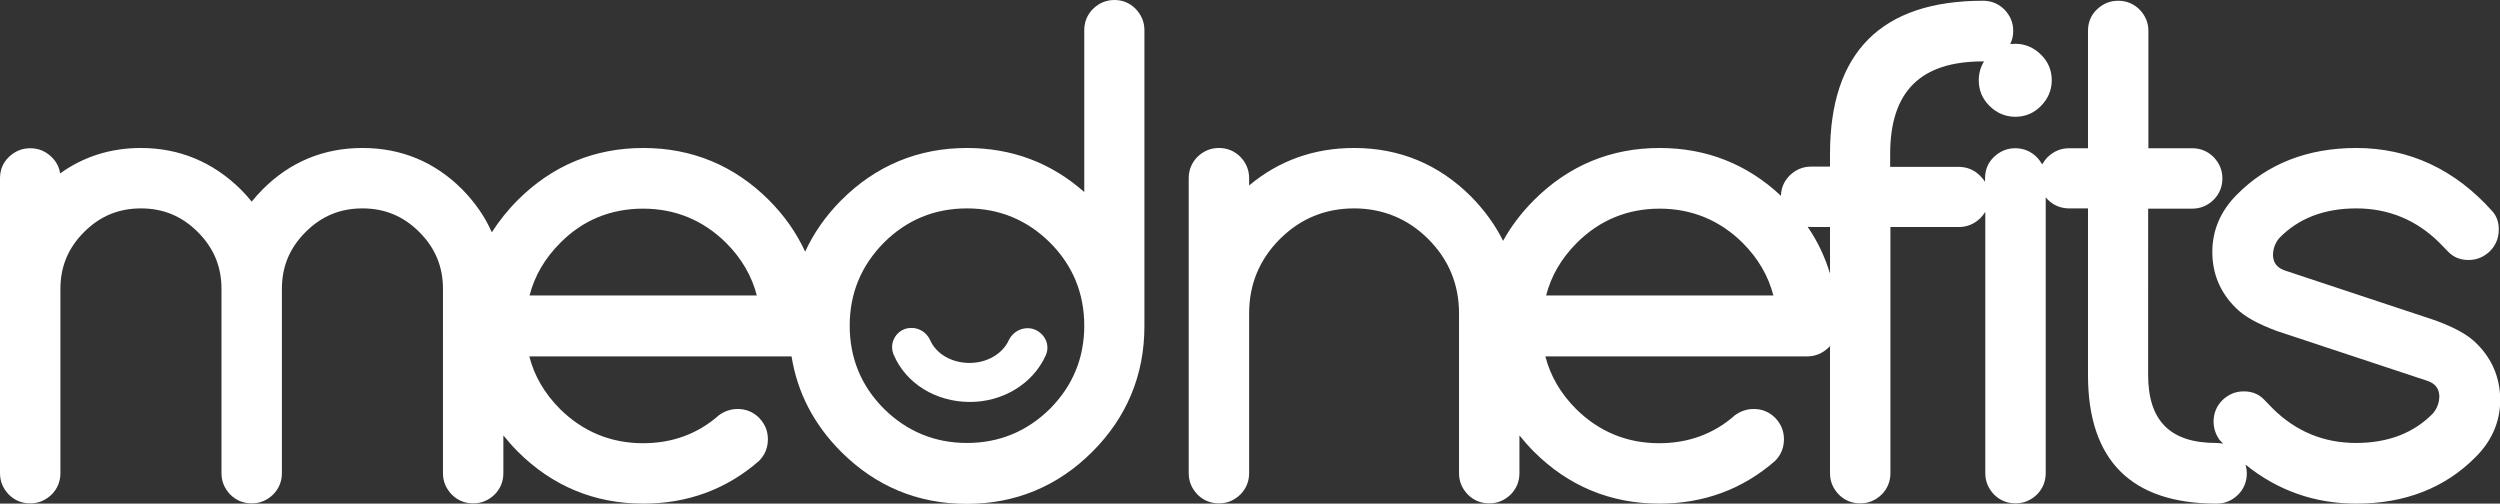 <?xml version="1.0" encoding="utf-8"?>
<!-- Generator: Adobe Illustrator 23.0.1, SVG Export Plug-In . SVG Version: 6.00 Build 0)  -->
<svg version="1.1" id="Layer_1" xmlns="http://www.w3.org/2000/svg" xmlns:xlink="http://www.w3.org/1999/xlink" x="0px" y="0px"
	 viewBox="0 0 993.3 200.1" style="enable-background:new 0 0 993.3 200.1;" xml:space="preserve">
<rect x="0" y="0" width="993.3" height="200.1" fill="#333333" stroke="none"/>
<style type="text/css">
	.st0{fill:#FFFFFF;}
</style>
<g>
	<path class="st0" d="M411.5,131.1l-0.2-0.1c-3.8-1.6-8.3,0.1-10.3,3.8l-0.1,0.2c-2.5,5.6-8.7,9.2-15.7,9.2
		c-7.1,0-13.3-3.6-15.7-9.2c-1.3-2.8-4.2-4.7-7.2-4.7c-0.6,0-1.8,0-3,0.5c-2,0.8-3.5,2.3-4.3,4.3c-0.8,1.9-0.7,4,0.1,5.9
		c4.9,11.4,16.7,18.7,30.3,18.7c13.1,0,24.9-7.2,30-18.3C417.3,137.5,415.5,133,411.5,131.1z"/>
	<path class="st0" d="M442.8,0c-3.3,0-6.1,1.2-8.5,3.5c-2.3,2.3-3.5,5.2-3.5,8.5v64.3c-13.1-11.6-28.7-17.5-46.6-17.5
		c-19.4,0-36.2,7-49.9,20.7c-6.2,6.2-11,13.1-14.4,20.5c-3.4-7.4-8.2-14.3-14.4-20.5c-13.7-13.7-30.5-20.7-49.9-20.7
		c-19.4,0-36.2,7-49.9,20.7c-4,4-7.4,8.3-10.3,12.8c-2.7-6.2-6.7-11.9-11.8-17.1c-10.9-10.9-24.2-16.4-39.6-16.4
		s-28.7,5.5-39.6,16.4c-1.6,1.6-3,3.2-4.4,4.9c-1.4-1.7-2.8-3.3-4.4-4.9C84.6,64.4,71.3,58.8,56,58.8c-12,0-22.8,3.4-32.1,10.1
		c-0.4-2.5-1.5-4.7-3.4-6.5c-2.3-2.3-5.2-3.5-8.5-3.5c-3.3,0-6.1,1.2-8.5,3.5S0,67.6,0,70.9V188c0,3.3,1.2,6.1,3.5,8.5
		c2.3,2.3,5.2,3.5,8.5,3.5c3.3,0,6.1-1.2,8.5-3.5c2.3-2.3,3.5-5.2,3.5-8.5v-73.2c0-8.9,3.1-16.3,9.4-22.6c6.3-6.3,13.7-9.4,22.6-9.4
		c8.9,0,16.3,3.1,22.6,9.4c6.3,6.3,9.4,13.7,9.4,22.6V188c0,3.3,1.2,6.1,3.5,8.5c2.3,2.3,5.2,3.5,8.5,3.5c3.3,0,6.1-1.2,8.5-3.5
		c2.3-2.3,3.5-5.2,3.5-8.5v-73.2c0-8.9,3.1-16.3,9.4-22.6c6.3-6.3,13.7-9.4,22.6-9.4c8.9,0,16.3,3.1,22.6,9.4
		c6.3,6.3,9.4,13.7,9.4,22.6V188c0,3.3,1.2,6.1,3.5,8.5c2.3,2.3,5.2,3.5,8.5,3.5c3.3,0,6.1-1.2,8.5-3.5c2.3-2.3,3.5-5.2,3.5-8.5V173
		c1.8,2.2,3.6,4.3,5.7,6.4c13.7,13.7,30.5,20.7,49.9,20.7c17.6,0,33.1-5.7,46-17l0.1-0.1c2.3-2.4,3.4-5.2,3.4-8.5
		c0-3.3-1.2-6.1-3.5-8.5c-2.3-2.3-5.2-3.5-8.5-3.5c-2.8,0-5.3,0.9-7.5,2.5l-0.1,0.1c-8.3,7.3-18.4,11-30,11
		c-12.8,0-23.9-4.6-33-13.6c-6.1-6.1-10.2-13.1-12.2-20.9H314c0.2,0,0.3,0,0.5,0c2.3,14.4,8.9,27.1,19.7,37.9
		c13.7,13.7,30.5,20.7,49.9,20.7c19.4,0,36.2-7,49.9-20.7c13.7-13.7,20.7-30.5,20.7-49.9V12c0-3.3-1.2-6.1-3.5-8.5
		C448.9,1.2,446.1,0,442.8,0z M384.2,176c-12.8,0-23.9-4.6-33-13.6c-9-9-13.6-20.1-13.6-33s4.6-23.9,13.6-33c9-9,20.1-13.6,33-13.6
		s23.9,4.6,33,13.6c9,9,13.6,20.1,13.6,33s-4.6,23.9-13.6,33C408.1,171.4,397,176,384.2,176z M255.5,82.9c12.8,0,23.9,4.6,33,13.6
		c6.1,6.1,10.2,13.1,12.2,20.9h-90.3c2-7.8,6.1-14.8,12.2-20.9C231.5,87.5,242.6,82.9,255.5,82.9z"/>
	<path class="st0" d="M984,136.5c-3.2-3.3-8.5-6.3-16.4-9.2l-60-19.9c-2.9-1.1-4.3-2.9-4.5-5.8c0-2.7,0.8-4.9,2.4-6.9
		c7.6-7.9,17.9-11.9,30.7-11.9c12.8,0,23.9,4.6,33,13.6c0.7,0.7,1.9,1.9,3.5,3.6c2.1,2.2,4.8,3.3,8.1,3.3c3.3,0,6.1-1.2,8.5-3.5
		c2.3-2.3,3.5-5.2,3.5-8.4c0.1-2.8-0.7-5.3-2.4-7.3c-14.9-16.8-33.2-25.3-54.2-25.3c-19.4,0-35.4,6.3-47.5,18.6
		c-6.4,6.4-9.7,14.1-9.7,22.7c0,8.6,3.1,16.1,9.3,22.2c3.2,3.3,8.5,6.3,16.3,9.2l60.1,19.9c2.9,1.1,4.3,2.9,4.5,5.8
		c0,2.7-0.8,4.9-2.4,6.9c-7.6,7.9-17.9,11.9-30.7,11.9c-12.8,0-23.9-4.6-33-13.6c-0.7-0.7-1.9-1.9-3.5-3.6c-2.1-2.2-4.8-3.3-8.1-3.3
		c-3.3,0-6.1,1.2-8.5,3.5c-2.3,2.3-3.5,5.2-3.5,8.5c0,2.6,0.8,5,2.2,7l0.1,0.2c0.5,0.5,1,1.1,1.5,1.6c-0.9-0.2-1.8-0.3-2.8-0.3
		c-18.2,0-27-8.8-27-27V82.9H871c3.3,0,6.1-1.2,8.5-3.5c2.3-2.3,3.5-5.2,3.5-8.5c0-3.3-1.2-6.1-3.5-8.5c-2.3-2.3-5.2-3.5-8.5-3.5
		h-17.4V12.3c0-3.3-1.2-6.1-3.5-8.5c-2.3-2.3-5.2-3.5-8.5-3.5c-3.3,0-6.1,1.2-8.5,3.5s-3.5,5.2-3.5,8.5v46.6h-7.5
		c-3.3,0-6.1,1.2-8.5,3.5c-0.9,0.9-1.6,1.9-2.2,2.9c-0.6-1-1.3-2-2.2-2.9c-2.3-2.3-5.2-3.5-8.5-3.5c-3.3,0-6.1,1.2-8.5,3.5
		s-3.5,5.2-3.5,8.5v1.4c-0.5-0.9-1.2-1.7-2-2.5c-2.3-2.3-5.2-3.5-8.5-3.5h-27.2v-5.1c0-24.8,12-36.8,36.8-36.8c0.2,0,0.3,0,0.5,0
		c-1.4,2.2-2.1,4.8-2.1,7.5c0,3.9,1.4,7.4,4.3,10.2c2.8,2.8,6.3,4.3,10.2,4.3c3.9,0,7.4-1.4,10.2-4.3c2.8-2.8,4.3-6.3,4.3-10.2
		c0-3.9-1.4-7.4-4.3-10.2c-2.8-2.8-6.3-4.3-10.2-4.3c-0.7,0-1.3,0.1-2,0.1c0.8-1.6,1.2-3.3,1.2-5.2c0-3.3-1.2-6.1-3.5-8.5
		c-2.3-2.3-5.2-3.5-8.5-3.5c-40.4,0-60.8,20.5-60.8,60.8v5.1h-7.5c-3.3,0-6.1,1.2-8.5,3.5c-2.3,2.3-3.4,5-3.5,8.1
		c-13.4-12.6-29.6-19-48.2-19c-19.4,0-36.2,7-49.9,20.7c-5,5-9.1,10.4-12.3,16.2c-3.1-6.3-7.4-12.2-12.7-17.6
		c-12.8-12.8-28.4-19.3-46.5-19.3c-15.9,0-29.9,5-41.7,14.9v-2.9c0-3.3-1.2-6.1-3.5-8.5c-2.3-2.3-5.2-3.5-8.5-3.5
		c-3.3,0-6.1,1.2-8.5,3.5c-2.3,2.3-3.5,5.2-3.5,8.5V188c0,3.3,1.2,6.1,3.5,8.5c2.3,2.3,5.2,3.5,8.5,3.5c3.3,0,6.1-1.2,8.5-3.5
		c2.3-2.3,3.5-5.2,3.5-8.5v-63.5c0-11.5,4.1-21.4,12.2-29.5c8.1-8.1,18-12.2,29.5-12.2c11.4,0,21.4,4.1,29.5,12.2
		c8.1,8.1,12.2,18,12.2,29.5V188c0,3.3,1.2,6.1,3.5,8.5c2.3,2.3,5.2,3.5,8.5,3.5c3.3,0,6.1-1.2,8.5-3.5c2.3-2.3,3.5-5.2,3.5-8.5V173
		c1.8,2.2,3.6,4.3,5.7,6.4c13.7,13.7,30.5,20.7,49.9,20.7c17.6,0,33.1-5.7,46-17l0.1-0.1c2.3-2.4,3.4-5.2,3.4-8.5
		c0-3.3-1.2-6.1-3.5-8.5c-2.3-2.3-5.2-3.5-8.5-3.5c-2.8,0-5.3,0.9-7.5,2.5l-0.1,0.1c-8.3,7.3-18.4,11-30,11
		c-12.8,0-23.9-4.6-33-13.6c-6.1-6.1-10.2-13.1-12.2-20.9H718c3.3,0,6.1-1.2,8.5-3.5c0.2-0.2,0.4-0.4,0.6-0.6V188
		c0,3.3,1.2,6.1,3.5,8.5c2.3,2.3,5.2,3.5,8.5,3.5c3.3,0,6.1-1.2,8.5-3.5c2.3-2.3,3.5-5.2,3.5-8.5V90.2h27.2c3.3,0,6.1-1.2,8.5-3.5
		c0.8-0.8,1.4-1.6,2-2.5V188c0,3.3,1.2,6.1,3.5,8.5c2.3,2.3,5.2,3.5,8.5,3.5c3.3,0,6.1-1.2,8.5-3.5c2.3-2.3,3.5-5.2,3.5-8.5V78.4
		c0.3,0.3,0.5,0.6,0.8,0.9c2.3,2.3,5.2,3.5,8.5,3.5h7.5V149c0,33.9,17.2,51.1,51.1,51.1c3.3,0,6.1-1.2,8.5-3.5
		c2.3-2.3,3.5-5.2,3.5-8.5c0-1.2-0.2-2.4-0.5-3.5c12.7,10.3,27.5,15.5,44,15.5c19.4,0,35.4-6.3,47.5-18.6c6.4-6.4,9.7-14.1,9.7-22.7
		C993.3,150.1,990.2,142.6,984,136.5z M659.4,82.9c12.8,0,23.9,4.6,33,13.6c6.1,6.1,10.2,13.1,12.2,20.9h-90.3
		c2-7.8,6.1-14.8,12.2-20.9C635.5,87.5,646.6,82.9,659.4,82.9z M718.2,90.1c0.5,0,0.9,0.1,1.4,0.1h7.5v18.5
		C725.1,102.1,722.2,95.9,718.2,90.1z"/>
</g>
</svg>
